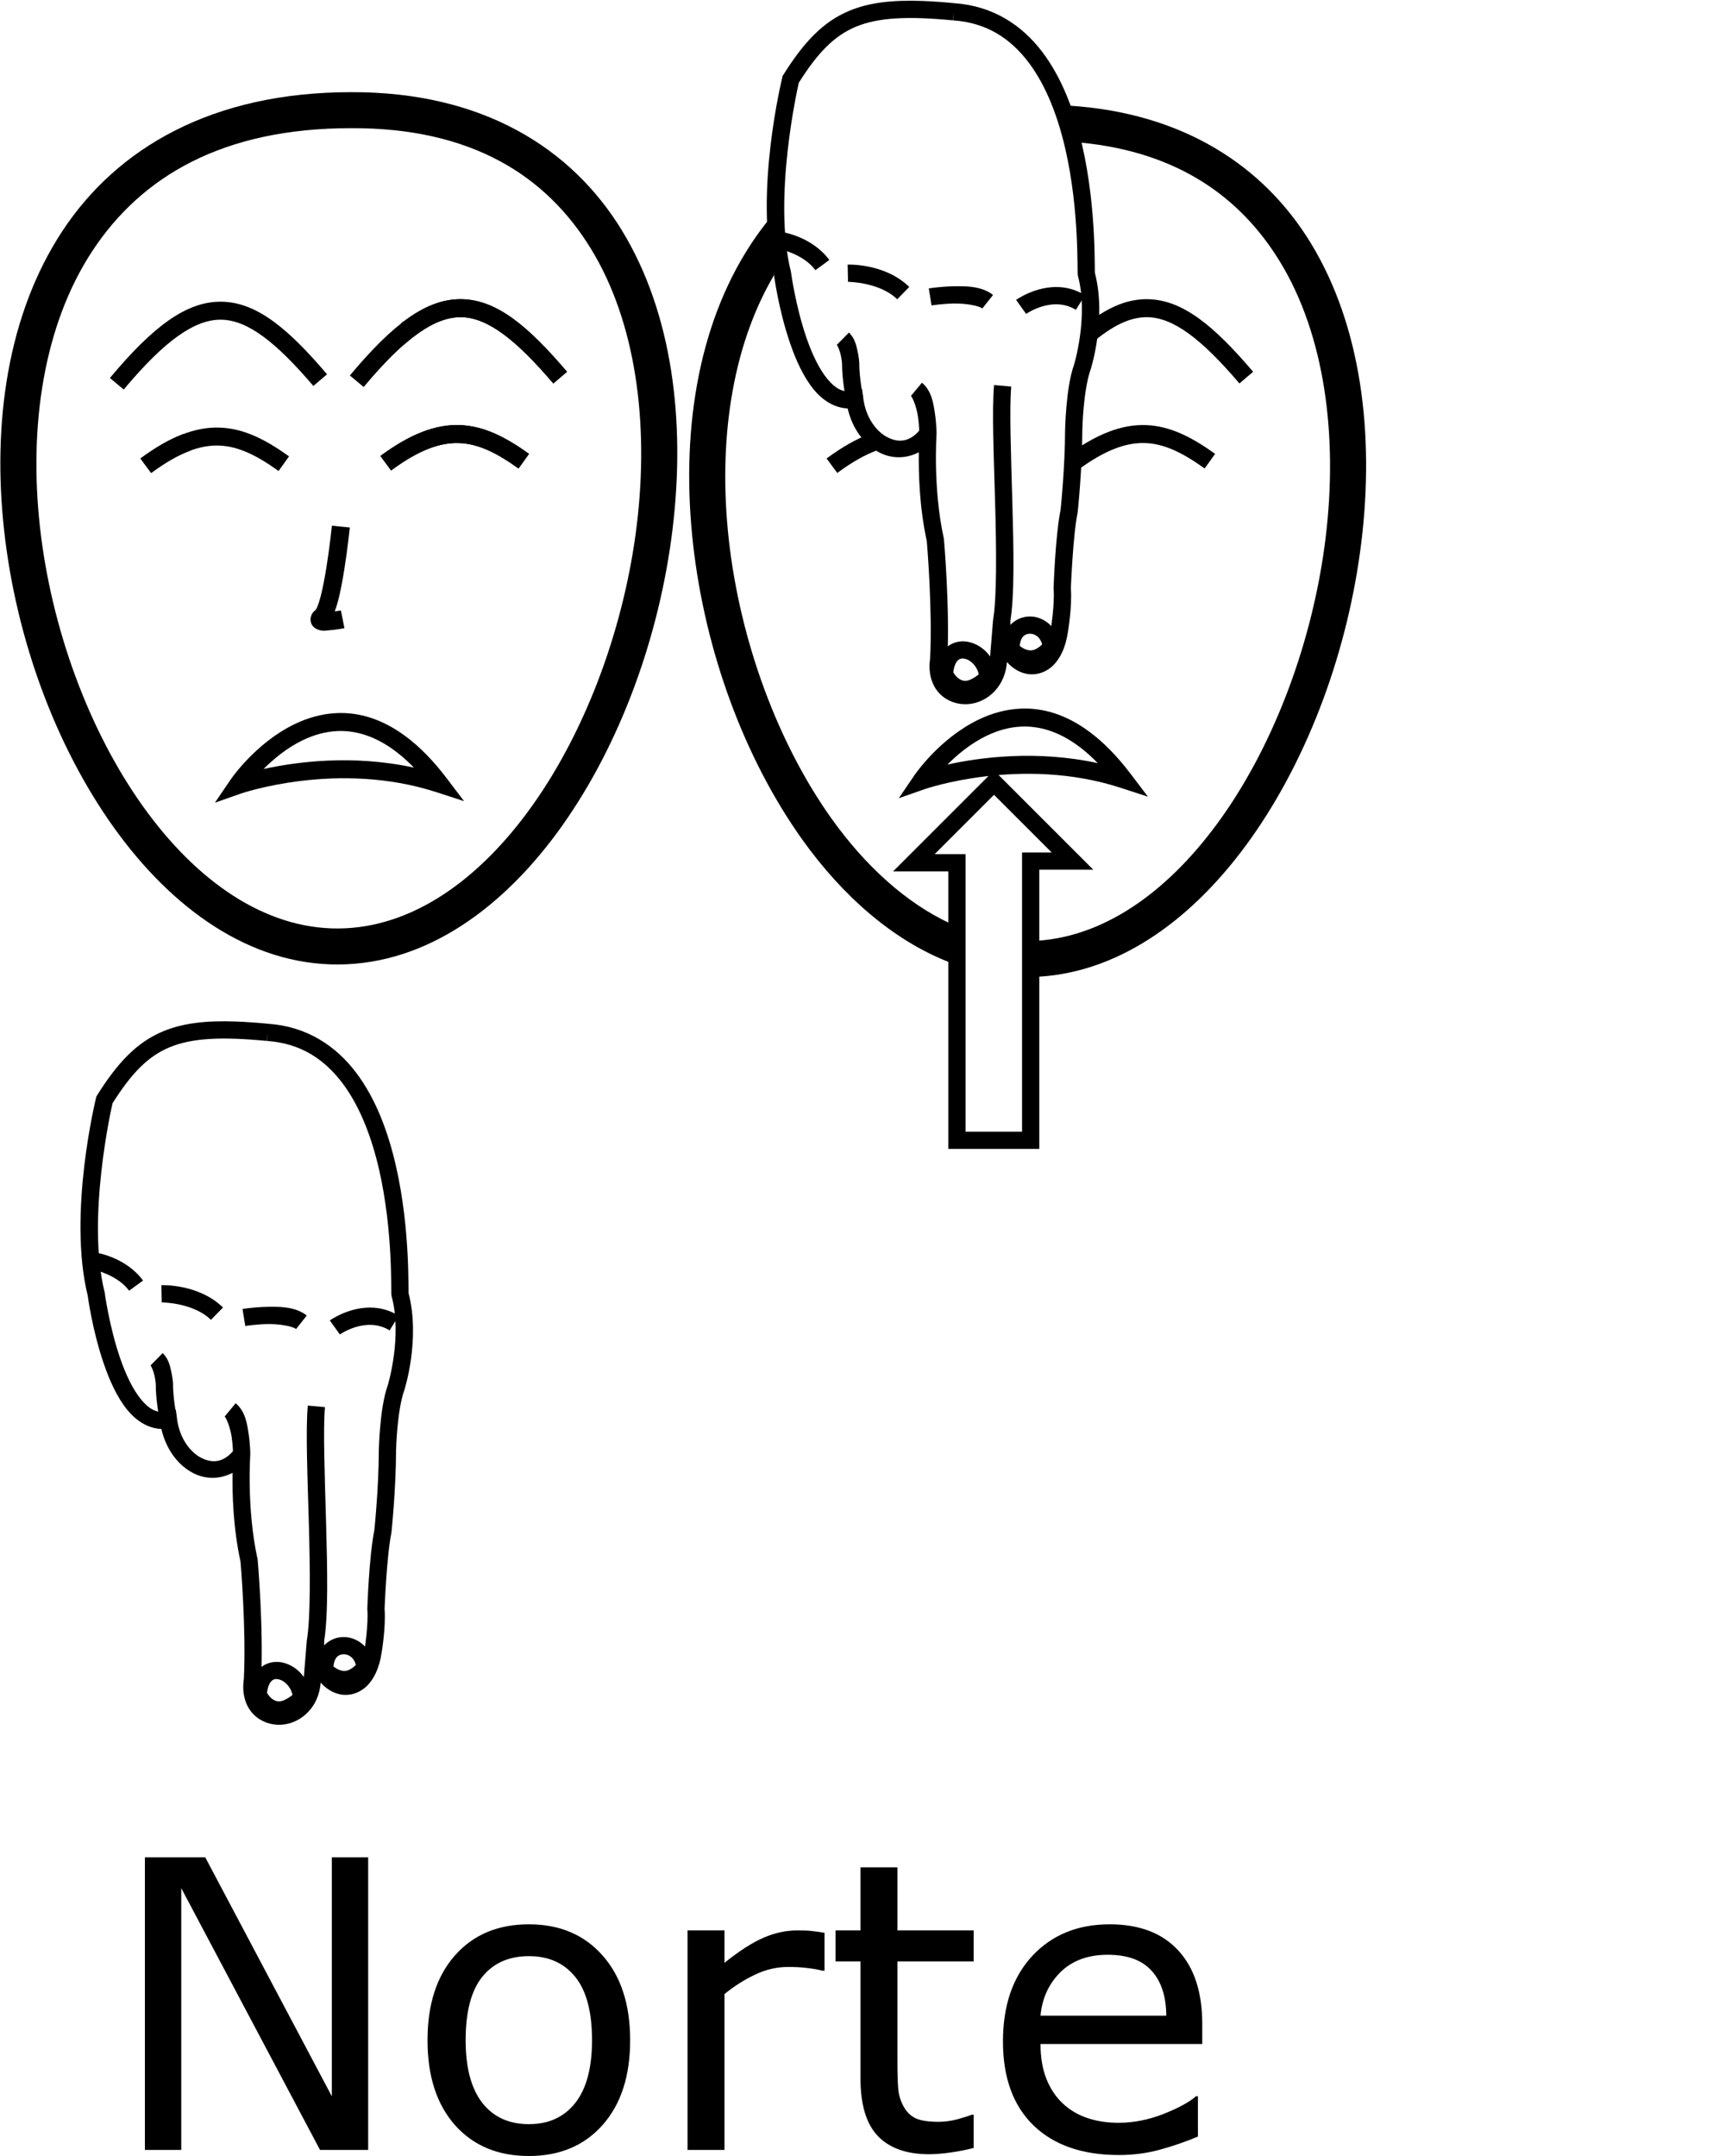 <?xml version="1.0" encoding="UTF-8" standalone="no"?>
<!-- Created with Inkscape (http://www.inkscape.org/) -->

<svg
   xmlns:dc="http://purl.org/dc/elements/1.1/"
   xmlns:cc="http://creativecommons.org/ns#"
   xmlns:rdf="http://www.w3.org/1999/02/22-rdf-syntax-ns#"
   xmlns:svg="http://www.w3.org/2000/svg"
   xmlns="http://www.w3.org/2000/svg"
   xmlns:sodipodi="http://sodipodi.sourceforge.net/DTD/sodipodi-0.dtd"
   xmlns:inkscape="http://www.inkscape.org/namespaces/inkscape"
   width="1000"
   height="1250"
   viewBox="0 0 1000 1250"
   version="1.1"
   id="svg272"
   inkscape:version="0.92.4 (5da689c313, 2019-01-14)"
   sodipodi:docname="Norte.svg">
  <defs
     id="defs266" />
  <sodipodi:namedview
     id="base"
     pagecolor="#ffffff"
     bordercolor="#666666"
     borderopacity="1.0"
     inkscape:pageopacity="0.0"
     inkscape:pageshadow="2"
     inkscape:zoom="0.5"
     inkscape:cx="520.0813"
     inkscape:cy="802.85833"
     inkscape:document-units="px"
     inkscape:current-layer="layer1"
     showgrid="false"
     units="px"
     inkscape:window-width="681"
     inkscape:window-height="706"
     inkscape:window-x="-7"
     inkscape:window-y="0"
     inkscape:window-maximized="0" />
  <g
     inkscape:label="Camada 1"
     inkscape:groupmode="layer"
     id="layer1"
     transform="translate(0,217.583)">
    <path
       style="color:#000000;font-style:normal;font-variant:normal;font-weight:normal;font-stretch:normal;font-size:medium;line-height:normal;font-family:sans-serif;font-variant-ligatures:normal;font-variant-position:normal;font-variant-caps:normal;font-variant-numeric:normal;font-variant-alternates:normal;font-feature-settings:normal;text-indent:0;text-align:start;text-decoration:none;text-decoration-line:none;text-decoration-style:solid;text-decoration-color:#000000;letter-spacing:normal;word-spacing:normal;text-transform:none;writing-mode:lr-tb;direction:ltr;text-orientation:mixed;dominant-baseline:auto;baseline-shift:baseline;text-anchor:start;white-space:normal;shape-padding:0;clip-rule:nonzero;display:inline;overflow:visible;visibility:visible;opacity:1;isolation:auto;mix-blend-mode:normal;color-interpolation:sRGB;color-interpolation-filters:linearRGB;solid-color:#000000;solid-opacity:1;vector-effect:none;fill:#000000;fill-opacity:1;fill-rule:nonzero;stroke:none;stroke-width:9.994;stroke-linecap:butt;stroke-linejoin:miter;stroke-miterlimit:4;stroke-dasharray:none;stroke-dashoffset:0;stroke-opacity:1;color-rendering:auto;image-rendering:auto;shape-rendering:auto;text-rendering:auto;enable-background:accumulate"
       d="m 136.924,374.668 c -17.298,-0.634 -30.747,0.869 -42.311,5.656 -15.418,6.383 -26.646,18.496 -38.301,37.098 l -0.434,0.691 -0.191,0.795 c 0,0 -16.579,66.992 -4.826,114.715 0.055,0.42 2.649,20.075 9.33,39.502 3.376,9.818 7.733,19.575 13.793,26.928 4.999,6.066 11.794,10.539 19.568,10.857 2.771,12.013 9.874,21.363 18.922,25.816 6.925,3.409 15.128,3.372 22.336,-0.398 -0.178,11.885 0.264,31.485 4.623,51.559 0.025,0.289 3.406,39.488 1.916,68.252 l 0.051,-0.506 c -1.213,7.844 0.519,14.628 4.338,19.344 3.819,4.715 9.462,7.182 15.158,7.422 11.393,0.48 23.508,-8.308 24.961,-23.984 l 0.004,-0.027 0.037,-0.467 c 3.041,3.47 6.769,5.838 10.943,6.768 5.398,1.202 11.329,-0.452 15.693,-4.652 4.365,-4.2 7.327,-10.615 8.639,-19.123 0.014,-0.082 2.648,-15.165 1.742,-26.061 l 0.014,0.588 c 0,0 1.183,-30.626 3.926,-44.139 l 0.047,-0.232 0.025,-0.234 c 0,0 2.62,-24.613 2.666,-47.182 v 0.076 c 0,0 0.102,-5.818 0.762,-13.207 0.66,-7.389 1.972,-16.388 3.936,-21.836 l 0.033,-0.096 0.031,-0.098 c 0,0 9.496,-29.184 2.51,-56.283 -0.007,-0.154 -0.018,-0.413 -0.025,-0.846 -0.018,-1.011 -0.025,-2.596 -0.047,-4.617 -0.044,-4.041 -0.145,-9.857 -0.502,-16.855 -0.714,-13.996 -2.444,-32.735 -6.844,-51.814 -4.4,-19.08 -11.431,-38.543 -23.139,-53.939 -11.684,-15.365 -28.393,-26.579 -50.732,-28.16 v -0.006 c -0.044,-0.004 -0.079,-0.004 -0.123,-0.008 -0.004,-3.4e-4 -0.006,-0.002 -0.01,-0.002 -6.639,-0.636 -12.795,-1.083 -18.52,-1.293 z m 18.178,6.238 -0.346,5.023 c 19.51,1.345 33.197,10.578 43.598,24.256 10.401,13.678 17.151,31.896 21.357,50.135 4.206,18.239 5.905,36.456 6.6,50.08 0.347,6.812 0.447,12.473 0.49,16.453 0.022,1.99 0.027,3.552 0.047,4.684 0.01,0.566 0.02,1.007 0.049,1.455 0.014,0.224 0.021,0.418 0.096,0.846 0.018,0.106 0.113,0.376 0.152,0.539 l -0.019,-0.014 c 6.136,23.249 -2.301,51.129 -2.301,51.129 l 0.064,-0.195 c -2.611,7.244 -3.795,16.573 -4.488,24.336 -0.693,7.763 -0.799,13.922 -0.799,13.922 l -0.002,0.039 v 0.037 c -0.044,21.804 -2.611,46.148 -2.611,46.148 l 0.072,-0.467 c -3.188,15.704 -4.117,45.781 -4.117,45.781 l -0.01,0.293 0.023,0.295 c 0.694,8.344 -1.652,23.66 -1.652,23.66 l -0.004,0.023 -0.004,0.023 c -1.078,6.988 -3.422,11.262 -5.691,13.445 -2.269,2.183 -4.298,2.61 -6.592,2.1 -4.587,-1.021 -10.962,-7.789 -11.182,-21.078 l -9.977,-0.322 -1.949,23.959 c -1.041,11.232 -8.287,15.187 -14.588,14.922 -3.151,-0.133 -5.939,-1.411 -7.814,-3.727 -1.876,-2.316 -3.104,-5.851 -2.227,-11.527 l 0.039,-0.252 0.012,-0.254 c 1.56,-30.111 -1.951,-69.811 -1.951,-69.811 l -0.027,-0.322 -0.07,-0.316 c -6.41,-29.102 -4.195,-60.342 -4.195,-60.342 l 0.014,-0.389 -8.957,-3.02 c -6.086,7.917 -12.662,8.548 -19.252,5.305 -6.59,-3.244 -12.806,-11.421 -14.281,-22.725 l -0.688,-5.279 -5.227,1.021 c -5.832,1.141 -10.256,-1.329 -14.998,-7.082 -4.742,-5.753 -8.89,-14.624 -12.053,-23.82 -6.325,-18.392 -8.918,-37.824 -8.918,-37.824 l -0.037,-0.279 -0.068,-0.275 c -10.597,-42.559 4.072,-107.059 4.619,-109.438 10.97,-17.363 20.464,-27.23 33.197,-32.502 12.914,-5.347 30.006,-6.155 56.186,-3.639 z"
       id="path13132-5"
       inkscape:connector-curvature="0"
       sodipodi:nodetypes="csccccsscsccccccccccsccccccccsccccccsssccccccccsssccccccccsccccccccccccscccsccccccccccscccssccccscc" />
    <path
       style="color:#000000;font-style:normal;font-variant:normal;font-weight:normal;font-stretch:normal;font-size:medium;line-height:normal;font-family:sans-serif;font-variant-ligatures:normal;font-variant-position:normal;font-variant-caps:normal;font-variant-numeric:normal;font-variant-alternates:normal;font-feature-settings:normal;text-indent:0;text-align:start;text-decoration:none;text-decoration-line:none;text-decoration-style:solid;text-decoration-color:#000000;letter-spacing:normal;word-spacing:normal;text-transform:none;writing-mode:lr-tb;direction:ltr;text-orientation:mixed;dominant-baseline:auto;baseline-shift:baseline;text-anchor:start;white-space:normal;shape-padding:0;clip-rule:nonzero;display:inline;overflow:visible;visibility:visible;opacity:1;isolation:auto;mix-blend-mode:normal;color-interpolation:sRGB;color-interpolation-filters:linearRGB;solid-color:#000000;solid-opacity:1;vector-effect:none;fill:#000000;fill-opacity:1;fill-rule:nonzero;stroke:none;stroke-width:9.994;stroke-linecap:butt;stroke-linejoin:miter;stroke-miterlimit:4;stroke-dasharray:none;stroke-dashoffset:0;stroke-opacity:1;color-rendering:auto;image-rendering:auto;shape-rendering:auto;text-rendering:auto;enable-background:accumulate"
       d="m 94.316,566.904 -7.016,7.117 c 0.262,0.258 1.65,3.149 2.232,5.805 0.582,2.655 0.77,4.926 0.77,4.926 l -0.016,-0.445 c -0.092,10.351 2.473,22.385 2.473,22.385 l 9.787,-2.021 c 0,0 -2.342,-11.728 -2.266,-20.273 l 0.002,-0.223 -0.019,-0.223 c 0,0 -0.225,-2.876 -0.969,-6.266 -0.743,-3.39 -1.591,-7.443 -4.979,-10.781 z"
       id="path13134-3"
       inkscape:connector-curvature="0" />
    <path
       style="color:#000000;font-style:normal;font-variant:normal;font-weight:normal;font-stretch:normal;font-size:medium;line-height:normal;font-family:sans-serif;font-variant-ligatures:normal;font-variant-position:normal;font-variant-caps:normal;font-variant-numeric:normal;font-variant-alternates:normal;font-feature-settings:normal;text-indent:0;text-align:start;text-decoration:none;text-decoration-line:none;text-decoration-style:solid;text-decoration-color:#000000;letter-spacing:normal;word-spacing:normal;text-transform:none;writing-mode:lr-tb;direction:ltr;text-orientation:mixed;dominant-baseline:auto;baseline-shift:baseline;text-anchor:start;white-space:normal;shape-padding:0;clip-rule:nonzero;display:inline;overflow:visible;visibility:visible;opacity:1;isolation:auto;mix-blend-mode:normal;color-interpolation:sRGB;color-interpolation-filters:linearRGB;solid-color:#000000;solid-opacity:1;vector-effect:none;fill:#000000;fill-opacity:1;fill-rule:nonzero;stroke:none;stroke-width:9.994;stroke-linecap:butt;stroke-linejoin:miter;stroke-miterlimit:4;stroke-dasharray:none;stroke-dashoffset:0;stroke-opacity:1;color-rendering:auto;image-rendering:auto;shape-rendering:auto;text-rendering:auto;enable-background:accumulate"
       d="m 136.619,595.988 -6.387,7.686 c 0.969,0.805 3.266,6.443 4.053,11.771 0.787,5.328 0.82,10.078 0.82,10.078 l 9.992,-0.049 c 0,0 -0.019,-5.351 -0.926,-11.49 -0.907,-6.14 -1.946,-13.337 -7.553,-17.996 z"
       id="path13136-1"
       inkscape:connector-curvature="0" />
    <path
       style="color:#000000;font-style:normal;font-variant:normal;font-weight:normal;font-stretch:normal;font-size:medium;line-height:normal;font-family:sans-serif;font-variant-ligatures:normal;font-variant-position:normal;font-variant-caps:normal;font-variant-numeric:normal;font-variant-alternates:normal;font-feature-settings:normal;text-indent:0;text-align:start;text-decoration:none;text-decoration-line:none;text-decoration-style:solid;text-decoration-color:#000000;letter-spacing:normal;word-spacing:normal;text-transform:none;writing-mode:lr-tb;direction:ltr;text-orientation:mixed;dominant-baseline:auto;baseline-shift:baseline;text-anchor:start;white-space:normal;shape-padding:0;clip-rule:nonzero;display:inline;overflow:visible;visibility:visible;opacity:1;isolation:auto;mix-blend-mode:normal;color-interpolation:sRGB;color-interpolation-filters:linearRGB;solid-color:#000000;solid-opacity:1;vector-effect:none;fill:#000000;fill-opacity:1;fill-rule:nonzero;stroke:none;stroke-width:9.994;stroke-linecap:butt;stroke-linejoin:miter;stroke-miterlimit:4;stroke-dasharray:none;stroke-dashoffset:0;stroke-opacity:1;color-rendering:auto;image-rendering:auto;shape-rendering:auto;text-rendering:auto;enable-background:accumulate"
       d="m 178.426,597.355 c -1.282,14.357 -0.153,41.145 0.611,68.254 0.764,27.109 1.039,55.054 -1.182,67.924 l 9.905,1.254 c 2.626,-15.216 2.034,-42.274 1.268,-69.459 -0.767,-27.185 -1.779,-54.424 -0.648,-67.084 z"
       id="path13138-0"
       inkscape:connector-curvature="0"
       sodipodi:nodetypes="csccscc" />
    <path
       style="color:#000000;font-style:normal;font-variant:normal;font-weight:normal;font-stretch:normal;font-size:medium;line-height:normal;font-family:sans-serif;font-variant-ligatures:normal;font-variant-position:normal;font-variant-caps:normal;font-variant-numeric:normal;font-variant-alternates:normal;font-feature-settings:normal;text-indent:0;text-align:start;text-decoration:none;text-decoration-line:none;text-decoration-style:solid;text-decoration-color:#000000;letter-spacing:normal;word-spacing:normal;text-transform:none;writing-mode:lr-tb;direction:ltr;text-orientation:mixed;dominant-baseline:auto;baseline-shift:baseline;text-anchor:start;white-space:normal;shape-padding:0;clip-rule:nonzero;display:inline;overflow:visible;visibility:visible;opacity:1;isolation:auto;mix-blend-mode:normal;color-interpolation:sRGB;color-interpolation-filters:linearRGB;solid-color:#000000;solid-opacity:1;vector-effect:none;fill:#000000;fill-opacity:1;fill-rule:nonzero;stroke:none;stroke-width:9.994;stroke-linecap:butt;stroke-linejoin:miter;stroke-miterlimit:4;stroke-dasharray:none;stroke-dashoffset:0;stroke-opacity:1;color-rendering:auto;image-rendering:auto;shape-rendering:auto;text-rendering:auto;enable-background:accumulate"
       d="m 161.006,745.962 c -3.442,-0.133 -7.03,0.846 -9.904,3.291 -3.832,3.26 -6.017,8.541 -6.475,15.359 l -0.082,1.221 0.492,1.121 c 0,0 2.311,5.773 8.09,9.363 2.889,1.795 6.888,2.976 11.293,2.275 4.405,-0.701 8.996,-3.102 13.811,-7.482 l 1.529,-1.393 0.098,-2.068 c 0.498,-10.556 -6.827,-18.965 -15.49,-21.197 -1.083,-0.279 -2.214,-0.446 -3.361,-0.49 z m -1.547,9.982 c 0.694,-0.12 1.476,-0.056 2.414,0.186 3.259,0.84 6.894,4.557 7.678,9.021 -2.786,2.136 -5.13,3.322 -6.701,3.572 -1.949,0.31 -3.184,-0.108 -4.449,-0.894 -1.879,-1.167 -3.015,-2.916 -3.617,-3.936 0.502,-4.045 1.745,-6.136 2.793,-7.027 0.585,-0.497 1.189,-0.802 1.883,-0.922 z"
       id="path13140-7"
       inkscape:connector-curvature="0" />
    <path
       style="color:#000000;font-style:normal;font-variant:normal;font-weight:normal;font-stretch:normal;font-size:medium;line-height:normal;font-family:sans-serif;font-variant-ligatures:normal;font-variant-position:normal;font-variant-caps:normal;font-variant-numeric:normal;font-variant-alternates:normal;font-feature-settings:normal;text-indent:0;text-align:start;text-decoration:none;text-decoration-line:none;text-decoration-style:solid;text-decoration-color:#000000;letter-spacing:normal;word-spacing:normal;text-transform:none;writing-mode:lr-tb;direction:ltr;text-orientation:mixed;dominant-baseline:auto;baseline-shift:baseline;text-anchor:start;white-space:normal;shape-padding:0;clip-rule:nonzero;display:inline;overflow:visible;visibility:visible;opacity:1;isolation:auto;mix-blend-mode:normal;color-interpolation:sRGB;color-interpolation-filters:linearRGB;solid-color:#000000;solid-opacity:1;vector-effect:none;fill:#000000;fill-opacity:1;fill-rule:nonzero;stroke:none;stroke-width:9.994;stroke-linecap:butt;stroke-linejoin:miter;stroke-miterlimit:4;stroke-dasharray:none;stroke-dashoffset:0;stroke-opacity:1;color-rendering:auto;image-rendering:auto;shape-rendering:auto;text-rendering:auto;enable-background:accumulate"
       d="m 199.344,731.535 c -4.182,-0.024 -8.479,1.633 -11.566,4.994 -3.087,3.362 -4.804,8.246 -4.721,13.998 l 0.025,1.756 1.117,1.353 c 0,0 3.428,4.339 9.295,6.424 5.867,2.084 14.732,0.987 22.041,-7.359 l 1.391,-1.586 -0.168,-2.102 c -0.841,-10.574 -9.05,-17.43 -17.414,-17.479 z m -0.059,9.994 c 2.804,0.016 5.893,1.805 7.018,6.217 -4.248,4.06 -6.969,3.785 -9.463,2.898 -1.436,-0.51 -2.665,-1.359 -3.547,-2.082 0.271,-2.494 0.944,-4.294 1.844,-5.273 1.128,-1.228 2.531,-1.769 4.148,-1.76 z"
       id="path13142-59"
       inkscape:connector-curvature="0" />
    <path
       style="color:#000000;font-style:normal;font-variant:normal;font-weight:normal;font-stretch:normal;font-size:medium;line-height:normal;font-family:sans-serif;font-variant-ligatures:normal;font-variant-position:normal;font-variant-caps:normal;font-variant-numeric:normal;font-variant-alternates:normal;font-feature-settings:normal;text-indent:0;text-align:start;text-decoration:none;text-decoration-line:none;text-decoration-style:solid;text-decoration-color:#000000;letter-spacing:normal;word-spacing:normal;text-transform:none;writing-mode:lr-tb;direction:ltr;text-orientation:mixed;dominant-baseline:auto;baseline-shift:baseline;text-anchor:start;white-space:normal;shape-padding:0;clip-rule:nonzero;display:inline;overflow:visible;visibility:visible;opacity:1;isolation:auto;mix-blend-mode:normal;color-interpolation:sRGB;color-interpolation-filters:linearRGB;solid-color:#000000;solid-opacity:1;vector-effect:none;fill:#000000;fill-opacity:1;fill-rule:nonzero;stroke:none;stroke-width:9.994;stroke-linecap:butt;stroke-linejoin:miter;stroke-miterlimit:4;stroke-dasharray:none;stroke-dashoffset:0;stroke-opacity:1;color-rendering:auto;image-rendering:auto;shape-rendering:auto;text-rendering:auto;enable-background:accumulate"
       d="m 216.666,540.591 c -13.97,-0.934 -25.467,7.391 -25.467,7.391 l 5.818,8.125 c 0,0 15.255,-10.772 28.844,-2.35 l 5.264,-8.496 c -4.872,-3.02 -9.802,-4.359 -14.459,-4.67 z"
       id="path13144-1"
       inkscape:connector-curvature="0" />
    <path
       style="color:#000000;font-style:normal;font-variant:normal;font-weight:normal;font-stretch:normal;font-size:medium;line-height:normal;font-family:sans-serif;font-variant-ligatures:normal;font-variant-position:normal;font-variant-caps:normal;font-variant-numeric:normal;font-variant-alternates:normal;font-feature-settings:normal;text-indent:0;text-align:start;text-decoration:none;text-decoration-line:none;text-decoration-style:solid;text-decoration-color:#000000;letter-spacing:normal;word-spacing:normal;text-transform:none;writing-mode:lr-tb;direction:ltr;text-orientation:mixed;dominant-baseline:auto;baseline-shift:baseline;text-anchor:start;white-space:normal;shape-padding:0;clip-rule:nonzero;display:inline;overflow:visible;visibility:visible;opacity:1;isolation:auto;mix-blend-mode:normal;color-interpolation:sRGB;color-interpolation-filters:linearRGB;solid-color:#000000;solid-opacity:1;vector-effect:none;fill:#000000;fill-opacity:1;fill-rule:nonzero;stroke:none;stroke-width:9.994;stroke-linecap:butt;stroke-linejoin:miter;stroke-miterlimit:4;stroke-dasharray:none;stroke-dashoffset:0;stroke-opacity:1;color-rendering:auto;image-rendering:auto;shape-rendering:auto;text-rendering:auto;enable-background:accumulate"
       d="m 160.643,540.091 c -2.017,-0.062 -4.012,-0.033 -5.926,0.008 -7.657,0.165 -14.129,1.229 -14.129,1.229 l 1.611,9.863 c 0,0 5.879,-0.954 12.732,-1.102 6.853,-0.148 14.58,1.2 16.709,2.879 l 6.191,-7.846 c -4.886,-3.855 -11.138,-4.847 -17.189,-5.031 z"
       id="path13146-5"
       inkscape:connector-curvature="0" />
    <path
       style="color:#000000;font-style:normal;font-variant:normal;font-weight:normal;font-stretch:normal;font-size:medium;line-height:normal;font-family:sans-serif;font-variant-ligatures:normal;font-variant-position:normal;font-variant-caps:normal;font-variant-numeric:normal;font-variant-alternates:normal;font-feature-settings:normal;text-indent:0;text-align:start;text-decoration:none;text-decoration-line:none;text-decoration-style:solid;text-decoration-color:#000000;letter-spacing:normal;word-spacing:normal;text-transform:none;writing-mode:lr-tb;direction:ltr;text-orientation:mixed;dominant-baseline:auto;baseline-shift:baseline;text-anchor:start;white-space:normal;shape-padding:0;clip-rule:nonzero;display:inline;overflow:visible;visibility:visible;opacity:1;isolation:auto;mix-blend-mode:normal;color-interpolation:sRGB;color-interpolation-filters:linearRGB;solid-color:#000000;solid-opacity:1;vector-effect:none;fill:#000000;fill-opacity:1;fill-rule:nonzero;stroke:none;stroke-width:9.994;stroke-linecap:butt;stroke-linejoin:miter;stroke-miterlimit:4;stroke-dasharray:none;stroke-dashoffset:0;stroke-opacity:1;color-rendering:auto;image-rendering:auto;shape-rendering:auto;text-rendering:auto;enable-background:accumulate"
       d="m 93.551,527.527 0.221,9.99 c 0,0 18.239,0.073 28.518,10.109 l 6.98,-7.15 C 115.041,526.583 93.551,527.527 93.551,527.527 Z"
       id="path13148-6"
       inkscape:connector-curvature="0" />
    <path
       style="color:#000000;font-style:normal;font-variant:normal;font-weight:normal;font-stretch:normal;font-size:medium;line-height:normal;font-family:sans-serif;font-variant-ligatures:normal;font-variant-position:normal;font-variant-caps:normal;font-variant-numeric:normal;font-variant-alternates:normal;font-feature-settings:normal;text-indent:0;text-align:start;text-decoration:none;text-decoration-line:none;text-decoration-style:solid;text-decoration-color:#000000;letter-spacing:normal;word-spacing:normal;text-transform:none;writing-mode:lr-tb;direction:ltr;text-orientation:mixed;dominant-baseline:auto;baseline-shift:baseline;text-anchor:start;white-space:normal;shape-padding:0;clip-rule:nonzero;display:inline;overflow:visible;visibility:visible;opacity:1;isolation:auto;mix-blend-mode:normal;color-interpolation:sRGB;color-interpolation-filters:linearRGB;solid-color:#000000;solid-opacity:1;vector-effect:none;fill:#000000;fill-opacity:1;fill-rule:nonzero;stroke:none;stroke-width:9.994;stroke-linecap:butt;stroke-linejoin:miter;stroke-miterlimit:4;stroke-dasharray:none;stroke-dashoffset:0;stroke-opacity:1;color-rendering:auto;image-rendering:auto;shape-rendering:auto;text-rendering:auto;enable-background:accumulate"
       d="m 56.613,508.849 -1.865,9.818 c 0,0 13.398,2.918 20.104,12.08 l 8.064,-5.902 C 73.249,511.636 56.613,508.849 56.613,508.849 Z"
       id="path13150-5"
       inkscape:connector-curvature="0" />
    <path
       style="color:#000000;font-style:normal;font-variant:normal;font-weight:normal;font-stretch:normal;font-size:medium;line-height:normal;font-family:sans-serif;font-variant-ligatures:normal;font-variant-position:normal;font-variant-caps:normal;font-variant-numeric:normal;font-variant-alternates:normal;font-feature-settings:normal;text-indent:0;text-align:start;text-decoration:none;text-decoration-line:none;text-decoration-style:solid;text-decoration-color:#000000;letter-spacing:normal;word-spacing:normal;text-transform:none;writing-mode:lr-tb;direction:ltr;text-orientation:mixed;dominant-baseline:auto;baseline-shift:baseline;text-anchor:start;white-space:normal;shape-padding:0;clip-rule:nonzero;display:inline;overflow:visible;visibility:visible;opacity:1;isolation:auto;mix-blend-mode:normal;color-interpolation:sRGB;color-interpolation-filters:linearRGB;solid-color:#000000;solid-opacity:1;vector-effect:none;fill:#000000;fill-opacity:1;fill-rule:nonzero;stroke:none;stroke-width:20.869;stroke-linecap:butt;stroke-linejoin:miter;stroke-miterlimit:4;stroke-dasharray:none;stroke-dashoffset:0;stroke-opacity:1;color-rendering:auto;image-rendering:auto;shape-rendering:auto;text-rendering:auto;enable-background:accumulate"
       d="M 203.568,-164.141 C 123.147,-164.164 67.9,-131.875 36.123,-83.571 4.343,-35.262 -4.524,27.819 2.422,90.259 9.368,152.7 32.157,214.777 65.803,261.919 c 33.646,47.143 78.944,79.983 130.467,79.676 51.499,-0.307 96.428,-33.491 129.875,-80.793 33.447,-47.302 56.192,-109.355 63.746,-171.641 7.554,-62.285 -0.012,-125.033 -29.359,-173.15 -29.345,-48.113 -81.345,-80.424 -156.963,-80.152 z m 0.014,20.869 h 0.021 0.021 c 69.839,-0.257 113.156,27.631 139.09,70.15 25.933,42.52 33.606,100.846 26.459,159.771 -7.147,58.925 -29.039,118.22 -60.068,162.104 -31.029,43.883 -70.413,71.719 -112.959,71.973 C 153.625,320.979 113.965,293.479 82.789,249.796 51.613,206.114 29.717,146.883 23.162,87.953 16.607,29.022 25.423,-29.332 53.559,-72.1 81.694,-114.868 128.587,-143.299 203.582,-143.272 Z"
       id="path10-9-5"
       inkscape:connector-curvature="0" />
    <path
       style="color:#000000;font-style:normal;font-variant:normal;font-weight:normal;font-stretch:normal;font-size:medium;line-height:normal;font-family:sans-serif;font-variant-ligatures:normal;font-variant-position:normal;font-variant-caps:normal;font-variant-numeric:normal;font-variant-alternates:normal;font-feature-settings:normal;text-indent:0;text-align:start;text-decoration:none;text-decoration-line:none;text-decoration-style:solid;text-decoration-color:#000000;letter-spacing:normal;word-spacing:normal;text-transform:none;writing-mode:lr-tb;direction:ltr;text-orientation:mixed;dominant-baseline:auto;baseline-shift:baseline;text-anchor:start;white-space:normal;shape-padding:0;clip-rule:nonzero;display:inline;overflow:visible;visibility:visible;opacity:1;isolation:auto;mix-blend-mode:normal;color-interpolation:sRGB;color-interpolation-filters:linearRGB;solid-color:#000000;solid-opacity:1;vector-effect:none;fill:#000000;fill-opacity:1;fill-rule:nonzero;stroke:none;stroke-width:10.435;stroke-linecap:butt;stroke-linejoin:miter;stroke-miterlimit:4;stroke-dasharray:none;stroke-dashoffset:0;stroke-opacity:1;color-rendering:auto;image-rendering:auto;shape-rendering:auto;text-rendering:auto;enable-background:accumulate"
       d="m 192.406,87.201 c 0,0 -1.176,11.615 -3.123,23.814 -0.973,6.1 -2.146,12.346 -3.406,17.199 -0.63,2.427 -1.29,4.51 -1.881,5.947 -0.591,1.437 -1.355,2.189 -0.807,1.732 -1.155,0.962 -2.378,1.764 -3.018,4.322 -0.32,1.279 -0.137,3.187 0.68,4.518 0.817,1.331 1.879,1.982 2.682,2.359 3.211,1.511 4.861,0.93 7.045,0.779 4.367,-0.301 9.096,-1.273 9.096,-1.273 l -2.047,-10.232 c 0,0 -2.23,0.282 -3.578,0.504 0.692,-1.855 1.345,-3.792 1.928,-6.035 1.408,-5.424 2.606,-11.89 3.609,-18.176 2.006,-12.571 3.201,-24.41 3.201,-24.41 z"
       id="path971-8"
       inkscape:connector-curvature="0" />
    <path
       style="color:#000000;font-style:normal;font-variant:normal;font-weight:normal;font-stretch:normal;font-size:medium;line-height:normal;font-family:sans-serif;font-variant-ligatures:normal;font-variant-position:normal;font-variant-caps:normal;font-variant-numeric:normal;font-variant-alternates:normal;font-feature-settings:normal;text-indent:0;text-align:start;text-decoration:none;text-decoration-line:none;text-decoration-style:solid;text-decoration-color:#000000;letter-spacing:normal;word-spacing:normal;text-transform:none;writing-mode:lr-tb;direction:ltr;text-orientation:mixed;dominant-baseline:auto;baseline-shift:baseline;text-anchor:start;white-space:normal;shape-padding:0;clip-rule:nonzero;display:inline;overflow:visible;visibility:visible;opacity:1;isolation:auto;mix-blend-mode:normal;color-interpolation:sRGB;color-interpolation-filters:linearRGB;solid-color:#000000;solid-opacity:1;vector-effect:none;fill:#000000;fill-opacity:1;fill-rule:nonzero;stroke:none;stroke-width:9.994;stroke-linecap:butt;stroke-linejoin:miter;stroke-miterlimit:4;stroke-dasharray:none;stroke-dashoffset:0;stroke-opacity:1;color-rendering:auto;image-rendering:auto;shape-rendering:auto;text-rendering:auto;enable-background:accumulate"
       d="m 534.762,-217.026 c -17.298,-0.634 -30.747,0.869 -42.311,5.656 -15.418,6.383 -26.646,18.498 -38.301,37.1 l -0.434,0.691 -0.191,0.793 c 0,0 -16.581,67.001 -4.824,114.725 0.057,0.435 2.65,20.073 9.328,39.492 3.376,9.818 7.733,19.575 13.793,26.928 4.999,6.066 11.794,10.539 19.568,10.857 2.771,12.013 9.874,21.363 18.922,25.816 6.925,3.409 15.128,3.373 22.336,-0.398 -0.178,11.885 0.263,31.487 4.623,51.561 0.025,0.292 3.406,39.488 1.916,68.25 l 0.051,-0.504 c -1.213,7.844 0.519,14.628 4.338,19.344 3.819,4.715 9.462,7.18 15.158,7.42 11.392,0.48 23.508,-8.306 24.961,-23.982 l 0.004,-0.027 0.037,-0.469 c 3.041,3.47 6.769,5.84 10.943,6.77 5.398,1.202 11.329,-0.454 15.693,-4.654 4.365,-4.2 7.327,-10.613 8.639,-19.121 0.014,-0.079 2.649,-15.164 1.742,-26.061 l 0.014,0.588 c 0,0 1.183,-30.626 3.926,-44.139 l 0.047,-0.232 0.025,-0.236 c 0,0 2.62,-24.613 2.666,-47.182 v 0.078 c 0,0 0.102,-5.82 0.762,-13.209 0.66,-7.389 1.972,-16.386 3.936,-21.834 l 0.033,-0.096 0.031,-0.098 c 0,0 9.496,-29.184 2.51,-56.283 -0.007,-0.154 -0.018,-0.413 -0.025,-0.846 -0.018,-1.011 -0.025,-2.598 -0.047,-4.619 -0.044,-4.041 -0.145,-9.856 -0.502,-16.854 -0.714,-13.996 -2.444,-32.737 -6.844,-51.816 -4.4,-19.08 -11.431,-38.543 -23.139,-53.94 -11.684,-15.365 -28.393,-26.577 -50.732,-28.158 v -0.006 c -0.032,-0.003 -0.058,-0.003 -0.09,-0.006 -0.015,-0.001 -0.028,-0.005 -0.043,-0.006 v 0.002 c -6.639,-0.636 -12.795,-1.085 -18.52,-1.295 z m 18.178,6.242 -0.346,5.021 c 19.51,1.345 33.197,10.576 43.598,24.254 10.401,13.678 17.151,31.898 21.357,50.137 4.206,18.239 5.905,36.454 6.6,50.078 0.347,6.812 0.447,12.475 0.49,16.455 0.022,1.99 0.027,3.55 0.047,4.682 0.01,0.566 0.02,1.007 0.049,1.455 0.014,0.224 0.021,0.42 0.096,0.848 0.018,0.106 0.113,0.376 0.152,0.539 l -0.019,-0.014 c 6.136,23.249 -2.301,51.127 -2.301,51.127 l 0.064,-0.193 c -2.611,7.244 -3.795,16.571 -4.488,24.334 -0.693,7.763 -0.799,13.922 -0.799,13.922 l -0.002,0.039 v 0.039 c -0.044,21.804 -2.611,46.148 -2.611,46.148 l 0.072,-0.467 C 611.711,93.325 610.781,123.4 610.781,123.4 l -0.01,0.295 0.023,0.293 c 0.694,8.344 -1.652,23.662 -1.652,23.662 l -0.004,0.023 -0.004,0.023 c -1.078,6.988 -3.422,11.26 -5.691,13.443 -2.269,2.184 -4.298,2.61 -6.592,2.1 -4.587,-1.021 -10.962,-7.787 -11.182,-21.076 l -9.977,-0.322 -1.949,23.959 c -1.041,11.232 -8.287,15.185 -14.588,14.92 -3.151,-0.133 -5.939,-1.411 -7.814,-3.727 -1.876,-2.316 -3.104,-5.851 -2.227,-11.527 l 0.039,-0.25 0.012,-0.254 c 1.56,-30.111 -1.951,-69.811 -1.951,-69.811 l -0.027,-0.324 -0.07,-0.316 c -6.41,-29.102 -4.195,-60.34 -4.195,-60.34 l 0.014,-0.391 -8.957,-3.02 c -6.086,7.917 -12.662,8.55 -19.252,5.307 -6.59,-3.244 -12.806,-11.422 -14.281,-22.727 l -0.688,-5.279 -5.227,1.023 c -5.832,1.141 -10.256,-1.329 -14.998,-7.082 -4.742,-5.753 -8.89,-14.626 -12.053,-23.822 -6.325,-18.392 -8.918,-37.822 -8.918,-37.822 l -0.037,-0.281 -0.068,-0.273 c -10.598,-42.561 4.073,-107.066 4.619,-109.439 10.97,-17.363 20.464,-27.228 33.197,-32.5 12.914,-5.347 30.006,-6.155 56.186,-3.639 z"
       id="path13132-5-9"
       inkscape:connector-curvature="0"
       sodipodi:nodetypes="csccccsccscccccscccssccccccccsccccccscscccccccccsssccccccccscccccccccccsccccsscccccccccccccssccccscc" />
    <path
       style="color:#000000;font-style:normal;font-variant:normal;font-weight:normal;font-stretch:normal;font-size:medium;line-height:normal;font-family:sans-serif;font-variant-ligatures:normal;font-variant-position:normal;font-variant-caps:normal;font-variant-numeric:normal;font-variant-alternates:normal;font-feature-settings:normal;text-indent:0;text-align:start;text-decoration:none;text-decoration-line:none;text-decoration-style:solid;text-decoration-color:#000000;letter-spacing:normal;word-spacing:normal;text-transform:none;writing-mode:lr-tb;direction:ltr;text-orientation:mixed;dominant-baseline:auto;baseline-shift:baseline;text-anchor:start;white-space:normal;shape-padding:0;clip-rule:nonzero;display:inline;overflow:visible;visibility:visible;opacity:1;isolation:auto;mix-blend-mode:normal;color-interpolation:sRGB;color-interpolation-filters:linearRGB;solid-color:#000000;solid-opacity:1;vector-effect:none;fill:#000000;fill-opacity:1;fill-rule:nonzero;stroke:none;stroke-width:9.994;stroke-linecap:butt;stroke-linejoin:miter;stroke-miterlimit:4;stroke-dasharray:none;stroke-dashoffset:0;stroke-opacity:1;color-rendering:auto;image-rendering:auto;shape-rendering:auto;text-rendering:auto;enable-background:accumulate"
       d="m 492.154,-24.789 -7.016,7.117 c 0.262,0.258 1.65,3.149 2.232,5.805 0.582,2.655 0.77,4.926 0.77,4.926 l -0.016,-0.443 c -0.092,10.351 2.473,22.385 2.473,22.385 l 9.787,-2.021 c 0,0 -2.342,-11.73 -2.266,-20.275 l 0.002,-0.221 -0.019,-0.223 c 0,0 -0.225,-2.876 -0.969,-6.266 -0.743,-3.39 -1.591,-7.444 -4.979,-10.783 z"
       id="path13134-3-6"
       inkscape:connector-curvature="0" />
    <path
       style="color:#000000;font-style:normal;font-variant:normal;font-weight:normal;font-stretch:normal;font-size:medium;line-height:normal;font-family:sans-serif;font-variant-ligatures:normal;font-variant-position:normal;font-variant-caps:normal;font-variant-numeric:normal;font-variant-alternates:normal;font-feature-settings:normal;text-indent:0;text-align:start;text-decoration:none;text-decoration-line:none;text-decoration-style:solid;text-decoration-color:#000000;letter-spacing:normal;word-spacing:normal;text-transform:none;writing-mode:lr-tb;direction:ltr;text-orientation:mixed;dominant-baseline:auto;baseline-shift:baseline;text-anchor:start;white-space:normal;shape-padding:0;clip-rule:nonzero;display:inline;overflow:visible;visibility:visible;opacity:1;isolation:auto;mix-blend-mode:normal;color-interpolation:sRGB;color-interpolation-filters:linearRGB;solid-color:#000000;solid-opacity:1;vector-effect:none;fill:#000000;fill-opacity:1;fill-rule:nonzero;stroke:none;stroke-width:9.994;stroke-linecap:butt;stroke-linejoin:miter;stroke-miterlimit:4;stroke-dasharray:none;stroke-dashoffset:0;stroke-opacity:1;color-rendering:auto;image-rendering:auto;shape-rendering:auto;text-rendering:auto;enable-background:accumulate"
       d="m 534.457,4.296 -6.387,7.686 c 0.969,0.805 3.268,6.441 4.055,11.77 0.787,5.328 0.818,10.08 0.818,10.08 l 9.992,-0.051 c 0,0 -0.019,-5.351 -0.926,-11.49 -0.907,-6.14 -1.946,-13.335 -7.553,-17.994 z"
       id="path13136-1-0"
       inkscape:connector-curvature="0" />
    <path
       style="color:#000000;font-style:normal;font-variant:normal;font-weight:normal;font-stretch:normal;font-size:medium;line-height:normal;font-family:sans-serif;font-variant-ligatures:normal;font-variant-position:normal;font-variant-caps:normal;font-variant-numeric:normal;font-variant-alternates:normal;font-feature-settings:normal;text-indent:0;text-align:start;text-decoration:none;text-decoration-line:none;text-decoration-style:solid;text-decoration-color:#000000;letter-spacing:normal;word-spacing:normal;text-transform:none;writing-mode:lr-tb;direction:ltr;text-orientation:mixed;dominant-baseline:auto;baseline-shift:baseline;text-anchor:start;white-space:normal;shape-padding:0;clip-rule:nonzero;display:inline;overflow:visible;visibility:visible;opacity:1;isolation:auto;mix-blend-mode:normal;color-interpolation:sRGB;color-interpolation-filters:linearRGB;solid-color:#000000;solid-opacity:1;vector-effect:none;fill:#000000;fill-opacity:1;fill-rule:nonzero;stroke:none;stroke-width:9.994;stroke-linecap:butt;stroke-linejoin:miter;stroke-miterlimit:4;stroke-dasharray:none;stroke-dashoffset:0;stroke-opacity:1;color-rendering:auto;image-rendering:auto;shape-rendering:auto;text-rendering:auto;enable-background:accumulate"
       d="m 576.264,5.662 c -1.282,14.357 -0.153,41.145 0.611,68.254 0.764,27.109 1.039,55.056 -1.182,67.926 l 9.905,1.254 c 2.626,-15.216 2.034,-42.276 1.268,-69.461 -0.767,-27.185 -1.779,-54.424 -0.648,-67.084 z"
       id="path13138-0-1"
       inkscape:connector-curvature="0"
       sodipodi:nodetypes="csccscc" />
    <path
       style="color:#000000;font-style:normal;font-variant:normal;font-weight:normal;font-stretch:normal;font-size:medium;line-height:normal;font-family:sans-serif;font-variant-ligatures:normal;font-variant-position:normal;font-variant-caps:normal;font-variant-numeric:normal;font-variant-alternates:normal;font-feature-settings:normal;text-indent:0;text-align:start;text-decoration:none;text-decoration-line:none;text-decoration-style:solid;text-decoration-color:#000000;letter-spacing:normal;word-spacing:normal;text-transform:none;writing-mode:lr-tb;direction:ltr;text-orientation:mixed;dominant-baseline:auto;baseline-shift:baseline;text-anchor:start;white-space:normal;shape-padding:0;clip-rule:nonzero;display:inline;overflow:visible;visibility:visible;opacity:1;isolation:auto;mix-blend-mode:normal;color-interpolation:sRGB;color-interpolation-filters:linearRGB;solid-color:#000000;solid-opacity:1;vector-effect:none;fill:#000000;fill-opacity:1;fill-rule:nonzero;stroke:none;stroke-width:9.994;stroke-linecap:butt;stroke-linejoin:miter;stroke-miterlimit:4;stroke-dasharray:none;stroke-dashoffset:0;stroke-opacity:1;color-rendering:auto;image-rendering:auto;shape-rendering:auto;text-rendering:auto;enable-background:accumulate"
       d="m 558.844,154.269 c -3.442,-0.133 -7.03,0.848 -9.904,3.293 -3.832,3.26 -6.017,8.539 -6.475,15.357 l -0.082,1.223 0.492,1.121 c 0,0 2.311,5.773 8.09,9.363 2.889,1.795 6.888,2.976 11.293,2.275 4.405,-0.701 8.996,-3.104 13.811,-7.484 l 1.531,-1.393 0.096,-2.066 c 0.498,-10.556 -6.827,-18.965 -15.49,-21.197 -1.083,-0.279 -2.214,-0.448 -3.361,-0.492 z m -1.547,9.982 c 0.694,-0.12 1.476,-0.054 2.414,0.188 3.259,0.84 6.893,4.555 7.678,9.02 -2.786,2.136 -5.13,3.322 -6.701,3.572 -1.949,0.31 -3.184,-0.108 -4.449,-0.895 -1.879,-1.168 -3.015,-2.916 -3.617,-3.936 0.502,-4.044 1.746,-6.137 2.793,-7.027 0.585,-0.497 1.189,-0.802 1.883,-0.922 z"
       id="path13140-7-9"
       inkscape:connector-curvature="0" />
    <path
       style="color:#000000;font-style:normal;font-variant:normal;font-weight:normal;font-stretch:normal;font-size:medium;line-height:normal;font-family:sans-serif;font-variant-ligatures:normal;font-variant-position:normal;font-variant-caps:normal;font-variant-numeric:normal;font-variant-alternates:normal;font-feature-settings:normal;text-indent:0;text-align:start;text-decoration:none;text-decoration-line:none;text-decoration-style:solid;text-decoration-color:#000000;letter-spacing:normal;word-spacing:normal;text-transform:none;writing-mode:lr-tb;direction:ltr;text-orientation:mixed;dominant-baseline:auto;baseline-shift:baseline;text-anchor:start;white-space:normal;shape-padding:0;clip-rule:nonzero;display:inline;overflow:visible;visibility:visible;opacity:1;isolation:auto;mix-blend-mode:normal;color-interpolation:sRGB;color-interpolation-filters:linearRGB;solid-color:#000000;solid-opacity:1;vector-effect:none;fill:#000000;fill-opacity:1;fill-rule:nonzero;stroke:none;stroke-width:9.994;stroke-linecap:butt;stroke-linejoin:miter;stroke-miterlimit:4;stroke-dasharray:none;stroke-dashoffset:0;stroke-opacity:1;color-rendering:auto;image-rendering:auto;shape-rendering:auto;text-rendering:auto;enable-background:accumulate"
       d="m 597.182,139.841 c -4.182,-0.024 -8.479,1.633 -11.566,4.994 -3.087,3.362 -4.804,8.247 -4.721,14 l 0.025,1.754 1.117,1.354 c 0,0 3.428,4.341 9.295,6.426 5.867,2.084 14.732,0.987 22.041,-7.359 l 1.391,-1.588 -0.168,-2.102 c -0.841,-10.574 -9.05,-17.43 -17.414,-17.479 z m -0.059,9.994 c 2.804,0.016 5.893,1.806 7.018,6.217 -4.248,4.06 -6.969,3.784 -9.463,2.898 -1.436,-0.51 -2.665,-1.357 -3.547,-2.08 0.27,-2.495 0.944,-4.294 1.844,-5.273 1.128,-1.228 2.531,-1.771 4.148,-1.762 z"
       id="path13142-59-4"
       inkscape:connector-curvature="0" />
    <path
       style="color:#000000;font-style:normal;font-variant:normal;font-weight:normal;font-stretch:normal;font-size:medium;line-height:normal;font-family:sans-serif;font-variant-ligatures:normal;font-variant-position:normal;font-variant-caps:normal;font-variant-numeric:normal;font-variant-alternates:normal;font-feature-settings:normal;text-indent:0;text-align:start;text-decoration:none;text-decoration-line:none;text-decoration-style:solid;text-decoration-color:#000000;letter-spacing:normal;word-spacing:normal;text-transform:none;writing-mode:lr-tb;direction:ltr;text-orientation:mixed;dominant-baseline:auto;baseline-shift:baseline;text-anchor:start;white-space:normal;shape-padding:0;clip-rule:nonzero;display:inline;overflow:visible;visibility:visible;opacity:1;isolation:auto;mix-blend-mode:normal;color-interpolation:sRGB;color-interpolation-filters:linearRGB;solid-color:#000000;solid-opacity:1;vector-effect:none;fill:#000000;fill-opacity:1;fill-rule:nonzero;stroke:none;stroke-width:9.994;stroke-linecap:butt;stroke-linejoin:miter;stroke-miterlimit:4;stroke-dasharray:none;stroke-dashoffset:0;stroke-opacity:1;color-rendering:auto;image-rendering:auto;shape-rendering:auto;text-rendering:auto;enable-background:accumulate"
       d="m 614.504,-51.1 c -13.97,-0.934 -25.467,7.391 -25.467,7.391 l 5.818,8.123 c 0,0 15.255,-10.772 28.844,-2.35 l 5.264,-8.494 c -4.872,-3.02 -9.802,-4.359 -14.459,-4.67 z"
       id="path13144-1-9"
       inkscape:connector-curvature="0" />
    <path
       style="color:#000000;font-style:normal;font-variant:normal;font-weight:normal;font-stretch:normal;font-size:medium;line-height:normal;font-family:sans-serif;font-variant-ligatures:normal;font-variant-position:normal;font-variant-caps:normal;font-variant-numeric:normal;font-variant-alternates:normal;font-feature-settings:normal;text-indent:0;text-align:start;text-decoration:none;text-decoration-line:none;text-decoration-style:solid;text-decoration-color:#000000;letter-spacing:normal;word-spacing:normal;text-transform:none;writing-mode:lr-tb;direction:ltr;text-orientation:mixed;dominant-baseline:auto;baseline-shift:baseline;text-anchor:start;white-space:normal;shape-padding:0;clip-rule:nonzero;display:inline;overflow:visible;visibility:visible;opacity:1;isolation:auto;mix-blend-mode:normal;color-interpolation:sRGB;color-interpolation-filters:linearRGB;solid-color:#000000;solid-opacity:1;vector-effect:none;fill:#000000;fill-opacity:1;fill-rule:nonzero;stroke:none;stroke-width:9.994;stroke-linecap:butt;stroke-linejoin:miter;stroke-miterlimit:4;stroke-dasharray:none;stroke-dashoffset:0;stroke-opacity:1;color-rendering:auto;image-rendering:auto;shape-rendering:auto;text-rendering:auto;enable-background:accumulate"
       d="m 558.48,-51.6 c -2.017,-0.062 -4.012,-0.035 -5.926,0.006 -7.657,0.165 -14.129,1.23 -14.129,1.23 l 1.611,9.863 c 0,0 5.879,-0.954 12.732,-1.102 6.853,-0.148 14.58,1.198 16.709,2.877 l 6.191,-7.846 c -4.886,-3.855 -11.138,-4.845 -17.189,-5.029 z"
       id="path13146-5-6"
       inkscape:connector-curvature="0" />
    <path
       style="color:#000000;font-style:normal;font-variant:normal;font-weight:normal;font-stretch:normal;font-size:medium;line-height:normal;font-family:sans-serif;font-variant-ligatures:normal;font-variant-position:normal;font-variant-caps:normal;font-variant-numeric:normal;font-variant-alternates:normal;font-feature-settings:normal;text-indent:0;text-align:start;text-decoration:none;text-decoration-line:none;text-decoration-style:solid;text-decoration-color:#000000;letter-spacing:normal;word-spacing:normal;text-transform:none;writing-mode:lr-tb;direction:ltr;text-orientation:mixed;dominant-baseline:auto;baseline-shift:baseline;text-anchor:start;white-space:normal;shape-padding:0;clip-rule:nonzero;display:inline;overflow:visible;visibility:visible;opacity:1;isolation:auto;mix-blend-mode:normal;color-interpolation:sRGB;color-interpolation-filters:linearRGB;solid-color:#000000;solid-opacity:1;vector-effect:none;fill:#000000;fill-opacity:1;fill-rule:nonzero;stroke:none;stroke-width:9.994;stroke-linecap:butt;stroke-linejoin:miter;stroke-miterlimit:4;stroke-dasharray:none;stroke-dashoffset:0;stroke-opacity:1;color-rendering:auto;image-rendering:auto;shape-rendering:auto;text-rendering:auto;enable-background:accumulate"
       d="m 491.389,-64.166 0.221,9.992 c 0,0 18.239,0.071 28.518,10.107 l 6.98,-7.15 c -14.228,-13.893 -35.719,-12.949 -35.719,-12.949 z"
       id="path13148-6-9"
       inkscape:connector-curvature="0" />
    <path
       style="color:#000000;font-style:normal;font-variant:normal;font-weight:normal;font-stretch:normal;font-size:medium;line-height:normal;font-family:sans-serif;font-variant-ligatures:normal;font-variant-position:normal;font-variant-caps:normal;font-variant-numeric:normal;font-variant-alternates:normal;font-feature-settings:normal;text-indent:0;text-align:start;text-decoration:none;text-decoration-line:none;text-decoration-style:solid;text-decoration-color:#000000;letter-spacing:normal;word-spacing:normal;text-transform:none;writing-mode:lr-tb;direction:ltr;text-orientation:mixed;dominant-baseline:auto;baseline-shift:baseline;text-anchor:start;white-space:normal;shape-padding:0;clip-rule:nonzero;display:inline;overflow:visible;visibility:visible;opacity:1;isolation:auto;mix-blend-mode:normal;color-interpolation:sRGB;color-interpolation-filters:linearRGB;solid-color:#000000;solid-opacity:1;vector-effect:none;fill:#000000;fill-opacity:1;fill-rule:nonzero;stroke:none;stroke-width:9.994;stroke-linecap:butt;stroke-linejoin:miter;stroke-miterlimit:4;stroke-dasharray:none;stroke-dashoffset:0;stroke-opacity:1;color-rendering:auto;image-rendering:auto;shape-rendering:auto;text-rendering:auto;enable-background:accumulate"
       d="m 454.451,-82.844 -1.865,9.818 c 0,0 13.398,2.918 20.104,12.08 l 8.064,-5.9 c -9.667,-13.209 -26.303,-15.998 -26.303,-15.998 z"
       id="path13150-5-5"
       inkscape:connector-curvature="0" />
    <path
       style="color:#000000;font-style:normal;font-variant:normal;font-weight:normal;font-stretch:normal;font-size:medium;line-height:normal;font-family:sans-serif;font-variant-ligatures:normal;font-variant-position:normal;font-variant-caps:normal;font-variant-numeric:normal;font-variant-alternates:normal;font-feature-settings:normal;text-indent:0;text-align:start;text-decoration:none;text-decoration-line:none;text-decoration-style:solid;text-decoration-color:#000000;letter-spacing:normal;word-spacing:normal;text-transform:none;writing-mode:lr-tb;direction:ltr;text-orientation:mixed;dominant-baseline:auto;baseline-shift:baseline;text-anchor:start;white-space:normal;shape-padding:0;clip-rule:nonzero;display:inline;overflow:visible;visibility:visible;opacity:1;isolation:auto;mix-blend-mode:normal;color-interpolation:sRGB;color-interpolation-filters:linearRGB;solid-color:#000000;solid-opacity:1;vector-effect:none;fill:#000000;fill-opacity:1;fill-rule:nonzero;stroke:none;stroke-width:20.869;stroke-linecap:butt;stroke-linejoin:miter;stroke-miterlimit:4;stroke-dasharray:none;stroke-dashoffset:0;stroke-opacity:1;color-rendering:auto;image-rendering:auto;shape-rendering:auto;text-rendering:auto;enable-background:accumulate"
       d="m 623.469,-145.055 -176.576,72.528 -0.782,-18.233 c -3.806,4.651 -7.358,9.492 -10.656,14.507 -31.78,48.309 -40.652,111.388 -33.706,173.828 6.946,62.44 29.739,124.516 63.385,171.659 23.236,32.557 52.471,58.295 85.034,71.004 l -0.015,-11.01 52.173,9.528 0.004,9.93 c 48.683,-3.013 91.163,-35.337 123.145,-80.567 33.447,-47.302 56.192,-109.359 63.746,-171.644 7.554,-62.285 -0.015,-125.032 -29.361,-173.149 C 732.668,-121.253 686.033,-152.268 619.177,-156.366 Z m 0,0 3.09,10.158 c 56.204,5.46 92.608,31.581 115.485,69.09 25.933,42.52 33.608,100.849 26.462,159.774 -7.147,58.925 -29.043,118.215 -60.072,162.098 -29.353,41.513 -66.183,68.671 -106.093,71.698 l -0.015,10.993 -52.173,-9.528 0.073,-11.693 C 525.238,305.758 501.771,284.65 482.118,257.113 450.942,213.431 429.051,154.196 422.496,95.266 c -6.218,-55.899 1.393,-111.275 26.205,-153.327 l -1.808,-14.466 z"
       id="path10-9-5-1"
       inkscape:connector-curvature="0"
       sodipodi:nodetypes="cccsssccccsscccccsssccccssccc" />
    <path
       style="color:#000000;font-style:normal;font-variant:normal;font-weight:normal;font-stretch:normal;font-size:medium;line-height:normal;font-family:sans-serif;font-variant-ligatures:normal;font-variant-position:normal;font-variant-caps:normal;font-variant-numeric:normal;font-variant-alternates:normal;font-feature-settings:normal;text-indent:0;text-align:start;text-decoration:none;text-decoration-line:none;text-decoration-style:solid;text-decoration-color:#000000;letter-spacing:normal;word-spacing:normal;text-transform:none;writing-mode:lr-tb;direction:ltr;text-orientation:mixed;dominant-baseline:auto;baseline-shift:baseline;text-anchor:start;white-space:normal;shape-padding:0;clip-rule:nonzero;display:inline;overflow:visible;visibility:visible;opacity:1;isolation:auto;mix-blend-mode:normal;color-interpolation:sRGB;color-interpolation-filters:linearRGB;solid-color:#000000;solid-opacity:1;vector-effect:none;fill:#000000;fill-opacity:1;fill-rule:nonzero;stroke:none;stroke-width:9.994;stroke-linecap:butt;stroke-linejoin:miter;stroke-miterlimit:4;stroke-dasharray:none;stroke-dashoffset:0;stroke-opacity:1;color-rendering:auto;image-rendering:auto;shape-rendering:auto;text-rendering:auto;enable-background:accumulate"
       d="m 576.247,229.105 -58.533,58.533 h 32.049 v 160.896 h 4.998 47.727 V 286.638 h 31.293 z m 0,14.133 33.408,33.408 H 592.493 V 438.541 H 559.757 V 277.644 h -17.916 z"
       id="path2904"
       inkscape:connector-curvature="0" />
    <path
       inkscape:connector-curvature="0"
       id="path59-17-20"
       d="m 128.58,-42.658 c -20.544,-0.377 -40.104,14.595 -64.87,44.23 l 8.006,6.69 C 95.832,-20.597 113.207,-32.507 128.389,-32.228 c 15.182,0.279 31.512,12.904 53.269,38.421 l 7.939,-6.768 C 167.31,-26.714 149.124,-42.281 128.58,-42.658 Z"
       style="color:#000000;font-style:normal;font-variant:normal;font-weight:normal;font-stretch:normal;font-size:medium;line-height:normal;font-family:sans-serif;font-variant-ligatures:normal;font-variant-position:normal;font-variant-caps:normal;font-variant-numeric:normal;font-variant-alternates:normal;font-feature-settings:normal;text-indent:0;text-align:start;text-decoration:none;text-decoration-line:none;text-decoration-style:solid;text-decoration-color:#000000;letter-spacing:normal;word-spacing:normal;text-transform:none;writing-mode:lr-tb;direction:ltr;text-orientation:mixed;dominant-baseline:auto;baseline-shift:baseline;text-anchor:start;white-space:normal;shape-padding:0;clip-rule:nonzero;display:inline;overflow:visible;visibility:visible;opacity:1;isolation:auto;mix-blend-mode:normal;color-interpolation:sRGB;color-interpolation-filters:linearRGB;solid-color:#000000;solid-opacity:1;vector-effect:none;fill:#000000;fill-opacity:1;fill-rule:nonzero;stroke:none;stroke-width:10.432;stroke-linecap:butt;stroke-linejoin:miter;stroke-miterlimit:4;stroke-dasharray:none;stroke-dashoffset:0;stroke-opacity:1;color-rendering:auto;image-rendering:auto;shape-rendering:auto;text-rendering:auto;enable-background:accumulate" />
    <path
       inkscape:connector-curvature="0"
       id="path59-1-8-1"
       d="m 127.465,30.332 c -14.063,-0.506 -28.77,5.15 -46.041,17.907 l 6.198,8.391 c 16.197,-11.964 28.429,-16.271 39.469,-15.874 11.04,0.397 21.684,5.614 34.397,14.734 l 6.08,-8.475 c -13.416,-9.624 -26.04,-16.176 -40.103,-16.682 z"
       style="color:#000000;font-style:normal;font-variant:normal;font-weight:normal;font-stretch:normal;font-size:medium;line-height:normal;font-family:sans-serif;font-variant-ligatures:normal;font-variant-position:normal;font-variant-caps:normal;font-variant-numeric:normal;font-variant-alternates:normal;font-feature-settings:normal;text-indent:0;text-align:start;text-decoration:none;text-decoration-line:none;text-decoration-style:solid;text-decoration-color:#000000;letter-spacing:normal;word-spacing:normal;text-transform:none;writing-mode:lr-tb;direction:ltr;text-orientation:mixed;dominant-baseline:auto;baseline-shift:baseline;text-anchor:start;white-space:normal;shape-padding:0;clip-rule:nonzero;display:inline;overflow:visible;visibility:visible;opacity:1;isolation:auto;mix-blend-mode:normal;color-interpolation:sRGB;color-interpolation-filters:linearRGB;solid-color:#000000;solid-opacity:1;vector-effect:none;fill:#000000;fill-opacity:1;fill-rule:nonzero;stroke:none;stroke-width:10.432;stroke-linecap:butt;stroke-linejoin:miter;stroke-miterlimit:4;stroke-dasharray:none;stroke-dashoffset:0;stroke-opacity:1;color-rendering:auto;image-rendering:auto;shape-rendering:auto;text-rendering:auto;enable-background:accumulate" />
    <path
       inkscape:connector-curvature="0"
       id="path59-17-5-2"
       d="m 267.686,-44.116 c -20.544,-0.377 -40.104,14.595 -64.87,44.23 l 8.006,6.688 c 24.116,-28.858 41.491,-40.767 56.673,-40.488 15.182,0.279 31.512,12.904 53.269,38.421 l 7.939,-6.768 C 306.416,-28.172 288.23,-43.739 267.686,-44.116 Z"
       style="color:#000000;font-style:normal;font-variant:normal;font-weight:normal;font-stretch:normal;font-size:medium;line-height:normal;font-family:sans-serif;font-variant-ligatures:normal;font-variant-position:normal;font-variant-caps:normal;font-variant-numeric:normal;font-variant-alternates:normal;font-feature-settings:normal;text-indent:0;text-align:start;text-decoration:none;text-decoration-line:none;text-decoration-style:solid;text-decoration-color:#000000;letter-spacing:normal;word-spacing:normal;text-transform:none;writing-mode:lr-tb;direction:ltr;text-orientation:mixed;dominant-baseline:auto;baseline-shift:baseline;text-anchor:start;white-space:normal;shape-padding:0;clip-rule:nonzero;display:inline;overflow:visible;visibility:visible;opacity:1;isolation:auto;mix-blend-mode:normal;color-interpolation:sRGB;color-interpolation-filters:linearRGB;solid-color:#000000;solid-opacity:1;vector-effect:none;fill:#000000;fill-opacity:1;fill-rule:nonzero;stroke:none;stroke-width:10.432;stroke-linecap:butt;stroke-linejoin:miter;stroke-miterlimit:4;stroke-dasharray:none;stroke-dashoffset:0;stroke-opacity:1;color-rendering:auto;image-rendering:auto;shape-rendering:auto;text-rendering:auto;enable-background:accumulate" />
    <path
       inkscape:connector-curvature="0"
       id="path59-1-8-3-29"
       d="m 266.571,28.873 c -14.063,-0.506 -28.77,5.151 -46.041,17.908 l 6.198,8.391 c 16.197,-11.964 28.428,-16.271 39.467,-15.874 11.04,0.397 21.686,5.614 34.399,14.734 l 6.08,-8.475 c -13.416,-9.624 -26.04,-16.178 -40.103,-16.683 z"
       style="color:#000000;font-style:normal;font-variant:normal;font-weight:normal;font-stretch:normal;font-size:medium;line-height:normal;font-family:sans-serif;font-variant-ligatures:normal;font-variant-position:normal;font-variant-caps:normal;font-variant-numeric:normal;font-variant-alternates:normal;font-feature-settings:normal;text-indent:0;text-align:start;text-decoration:none;text-decoration-line:none;text-decoration-style:solid;text-decoration-color:#000000;letter-spacing:normal;word-spacing:normal;text-transform:none;writing-mode:lr-tb;direction:ltr;text-orientation:mixed;dominant-baseline:auto;baseline-shift:baseline;text-anchor:start;white-space:normal;shape-padding:0;clip-rule:nonzero;display:inline;overflow:visible;visibility:visible;opacity:1;isolation:auto;mix-blend-mode:normal;color-interpolation:sRGB;color-interpolation-filters:linearRGB;solid-color:#000000;solid-opacity:1;vector-effect:none;fill:#000000;fill-opacity:1;fill-rule:nonzero;stroke:none;stroke-width:10.432;stroke-linecap:butt;stroke-linejoin:miter;stroke-miterlimit:4;stroke-dasharray:none;stroke-dashoffset:0;stroke-opacity:1;color-rendering:auto;image-rendering:auto;shape-rendering:auto;text-rendering:auto;enable-background:accumulate" />
    <path
       inkscape:connector-curvature="0"
       id="path59-1-8-1-6"
       d="m 106.367,34.037 c -7.808,2.93 -16.034,7.621 -24.943,14.201 l 6.198,8.391 c 8.551,-6.316 15.998,-10.499 22.747,-12.981 z"
       style="color:#000000;font-style:normal;font-variant:normal;font-weight:normal;font-stretch:normal;font-size:medium;line-height:normal;font-family:sans-serif;font-variant-ligatures:normal;font-variant-position:normal;font-variant-caps:normal;font-variant-numeric:normal;font-variant-alternates:normal;font-feature-settings:normal;text-indent:0;text-align:start;text-decoration:none;text-decoration-line:none;text-decoration-style:solid;text-decoration-color:#000000;letter-spacing:normal;word-spacing:normal;text-transform:none;writing-mode:lr-tb;direction:ltr;text-orientation:mixed;dominant-baseline:auto;baseline-shift:baseline;text-anchor:start;white-space:normal;shape-padding:0;clip-rule:nonzero;display:inline;overflow:visible;visibility:visible;opacity:1;isolation:auto;mix-blend-mode:normal;color-interpolation:sRGB;color-interpolation-filters:linearRGB;solid-color:#000000;solid-opacity:1;vector-effect:none;fill:#000000;fill-opacity:1;fill-rule:nonzero;stroke:none;stroke-width:10.432;stroke-linecap:butt;stroke-linejoin:miter;stroke-miterlimit:4;stroke-dasharray:none;stroke-dashoffset:0;stroke-opacity:1;color-rendering:auto;image-rendering:auto;shape-rendering:auto;text-rendering:auto;enable-background:accumulate"
       sodipodi:nodetypes="ccccc" />
    <path
       inkscape:connector-curvature="0"
       id="path59-17-5-2-2"
       d="m 267.686,-44.116 c -11.128,-0.204 -21.968,4.095 -33.502,12.789 -4.312,0.854 -2.9,16.03 0.447,13.18 12.629,-10.947 23.191,-15.717 32.863,-15.539 15.182,0.279 31.512,12.904 53.269,38.421 l 7.939,-6.768 C 306.416,-28.172 288.23,-43.739 267.686,-44.116 Z"
       style="color:#000000;font-style:normal;font-variant:normal;font-weight:normal;font-stretch:normal;font-size:medium;line-height:normal;font-family:sans-serif;font-variant-ligatures:normal;font-variant-position:normal;font-variant-caps:normal;font-variant-numeric:normal;font-variant-alternates:normal;font-feature-settings:normal;text-indent:0;text-align:start;text-decoration:none;text-decoration-line:none;text-decoration-style:solid;text-decoration-color:#000000;letter-spacing:normal;word-spacing:normal;text-transform:none;writing-mode:lr-tb;direction:ltr;text-orientation:mixed;dominant-baseline:auto;baseline-shift:baseline;text-anchor:start;white-space:normal;shape-padding:0;clip-rule:nonzero;display:inline;overflow:visible;visibility:visible;opacity:1;isolation:auto;mix-blend-mode:normal;color-interpolation:sRGB;color-interpolation-filters:linearRGB;solid-color:#000000;solid-opacity:1;vector-effect:none;fill:#000000;fill-opacity:1;fill-rule:nonzero;stroke:none;stroke-width:10.432;stroke-linecap:butt;stroke-linejoin:miter;stroke-miterlimit:4;stroke-dasharray:none;stroke-dashoffset:0;stroke-opacity:1;color-rendering:auto;image-rendering:auto;shape-rendering:auto;text-rendering:auto;enable-background:accumulate"
       sodipodi:nodetypes="ccccccc" />
    <path
       inkscape:connector-curvature="0"
       id="path59-1-8-3-29-7"
       d="m 266.571,28.873 c -14.063,-0.506 -28.77,5.151 -46.041,17.908 l 6.198,8.391 c 16.197,-11.964 28.428,-16.271 39.467,-15.874 11.04,0.397 21.686,5.614 34.399,14.734 l 6.08,-8.475 c -13.416,-9.624 -26.04,-16.178 -40.103,-16.683 z"
       style="color:#000000;font-style:normal;font-variant:normal;font-weight:normal;font-stretch:normal;font-size:medium;line-height:normal;font-family:sans-serif;font-variant-ligatures:normal;font-variant-position:normal;font-variant-caps:normal;font-variant-numeric:normal;font-variant-alternates:normal;font-feature-settings:normal;text-indent:0;text-align:start;text-decoration:none;text-decoration-line:none;text-decoration-style:solid;text-decoration-color:#000000;letter-spacing:normal;word-spacing:normal;text-transform:none;writing-mode:lr-tb;direction:ltr;text-orientation:mixed;dominant-baseline:auto;baseline-shift:baseline;text-anchor:start;white-space:normal;shape-padding:0;clip-rule:nonzero;display:inline;overflow:visible;visibility:visible;opacity:1;isolation:auto;mix-blend-mode:normal;color-interpolation:sRGB;color-interpolation-filters:linearRGB;solid-color:#000000;solid-opacity:1;vector-effect:none;fill:#000000;fill-opacity:1;fill-rule:nonzero;stroke:none;stroke-width:10.432;stroke-linecap:butt;stroke-linejoin:miter;stroke-miterlimit:4;stroke-dasharray:none;stroke-dashoffset:0;stroke-opacity:1;color-rendering:auto;image-rendering:auto;shape-rendering:auto;text-rendering:auto;enable-background:accumulate" />
    <path
       inkscape:connector-curvature="0"
       id="path59-1-8-1-6-1"
       d="m 504.117,34.037 c -7.808,2.93 -16.034,7.621 -24.943,14.201 l 6.198,8.391 c 8.551,-6.316 15.998,-10.499 22.747,-12.981 z"
       style="color:#000000;font-style:normal;font-variant:normal;font-weight:normal;font-stretch:normal;font-size:medium;line-height:normal;font-family:sans-serif;font-variant-ligatures:normal;font-variant-position:normal;font-variant-caps:normal;font-variant-numeric:normal;font-variant-alternates:normal;font-feature-settings:normal;text-indent:0;text-align:start;text-decoration:none;text-decoration-line:none;text-decoration-style:solid;text-decoration-color:#000000;letter-spacing:normal;word-spacing:normal;text-transform:none;writing-mode:lr-tb;direction:ltr;text-orientation:mixed;dominant-baseline:auto;baseline-shift:baseline;text-anchor:start;white-space:normal;shape-padding:0;clip-rule:nonzero;display:inline;overflow:visible;visibility:visible;opacity:1;isolation:auto;mix-blend-mode:normal;color-interpolation:sRGB;color-interpolation-filters:linearRGB;solid-color:#000000;solid-opacity:1;vector-effect:none;fill:#000000;fill-opacity:1;fill-rule:nonzero;stroke:none;stroke-width:10.432;stroke-linecap:butt;stroke-linejoin:miter;stroke-miterlimit:4;stroke-dasharray:none;stroke-dashoffset:0;stroke-opacity:1;color-rendering:auto;image-rendering:auto;shape-rendering:auto;text-rendering:auto;enable-background:accumulate"
       sodipodi:nodetypes="ccccc" />
    <path
       inkscape:connector-curvature="0"
       id="path59-17-5-2-2-6"
       d="m 665.436,-44.116 c -11.128,-0.204 -21.968,4.095 -33.502,12.789 -4.312,0.854 -2.9,16.03 0.447,13.18 12.629,-10.947 23.191,-15.717 32.864,-15.539 15.182,0.279 31.512,12.904 53.269,38.421 l 7.939,-6.768 C 704.166,-28.172 685.98,-43.739 665.436,-44.116 Z"
       style="color:#000000;font-style:normal;font-variant:normal;font-weight:normal;font-stretch:normal;font-size:medium;line-height:normal;font-family:sans-serif;font-variant-ligatures:normal;font-variant-position:normal;font-variant-caps:normal;font-variant-numeric:normal;font-variant-alternates:normal;font-feature-settings:normal;text-indent:0;text-align:start;text-decoration:none;text-decoration-line:none;text-decoration-style:solid;text-decoration-color:#000000;letter-spacing:normal;word-spacing:normal;text-transform:none;writing-mode:lr-tb;direction:ltr;text-orientation:mixed;dominant-baseline:auto;baseline-shift:baseline;text-anchor:start;white-space:normal;shape-padding:0;clip-rule:nonzero;display:inline;overflow:visible;visibility:visible;opacity:1;isolation:auto;mix-blend-mode:normal;color-interpolation:sRGB;color-interpolation-filters:linearRGB;solid-color:#000000;solid-opacity:1;vector-effect:none;fill:#000000;fill-opacity:1;fill-rule:nonzero;stroke:none;stroke-width:10.432;stroke-linecap:butt;stroke-linejoin:miter;stroke-miterlimit:4;stroke-dasharray:none;stroke-dashoffset:0;stroke-opacity:1;color-rendering:auto;image-rendering:auto;shape-rendering:auto;text-rendering:auto;enable-background:accumulate"
       sodipodi:nodetypes="ccccccc" />
    <path
       inkscape:connector-curvature="0"
       id="path59-1-8-3-29-7-2"
       d="m 664.321,28.873 c -14.063,-0.506 -28.77,5.151 -46.041,17.908 l 6.198,8.391 c 16.197,-11.964 28.428,-16.271 39.467,-15.874 11.04,0.397 21.686,5.614 34.399,14.734 l 6.08,-8.475 c -13.416,-9.624 -26.04,-16.178 -40.103,-16.683 z"
       style="color:#000000;font-style:normal;font-variant:normal;font-weight:normal;font-stretch:normal;font-size:medium;line-height:normal;font-family:sans-serif;font-variant-ligatures:normal;font-variant-position:normal;font-variant-caps:normal;font-variant-numeric:normal;font-variant-alternates:normal;font-feature-settings:normal;text-indent:0;text-align:start;text-decoration:none;text-decoration-line:none;text-decoration-style:solid;text-decoration-color:#000000;letter-spacing:normal;word-spacing:normal;text-transform:none;writing-mode:lr-tb;direction:ltr;text-orientation:mixed;dominant-baseline:auto;baseline-shift:baseline;text-anchor:start;white-space:normal;shape-padding:0;clip-rule:nonzero;display:inline;overflow:visible;visibility:visible;opacity:1;isolation:auto;mix-blend-mode:normal;color-interpolation:sRGB;color-interpolation-filters:linearRGB;solid-color:#000000;solid-opacity:1;vector-effect:none;fill:#000000;fill-opacity:1;fill-rule:nonzero;stroke:none;stroke-width:10.432;stroke-linecap:butt;stroke-linejoin:miter;stroke-miterlimit:4;stroke-dasharray:none;stroke-dashoffset:0;stroke-opacity:1;color-rendering:auto;image-rendering:auto;shape-rendering:auto;text-rendering:auto;enable-background:accumulate" />
    <path
       inkscape:connector-curvature="0"
       id="path29-3-1-2"
       d="m 195.4,195.847 c -8.87,0.353 -17.105,2.803 -24.355,6.273 -23.198,11.105 -37.522,32.538 -37.522,32.538 l -8.923,13.126 14.977,-5.251 c 0,0 56.113,-19.481 113.57,-0.786 l 15.862,5.162 -10.076,-13.294 c -15.821,-20.873 -31.75,-31.82 -46.958,-35.905 -5.703,-1.532 -11.254,-2.075 -16.576,-1.864 z m 0.348,10.421 c 4.333,-0.169 8.84,0.289 13.514,1.544 9.437,2.535 19.769,8.436 30.674,19.645 -35.715,-7.752 -68.337,-3.323 -87.157,0.822 5.765,-5.762 13.531,-12.296 22.782,-16.724 6.227,-2.981 12.965,-5.006 20.186,-5.288 z"
       style="color:#000000;font-style:normal;font-variant:normal;font-weight:normal;font-stretch:normal;font-size:medium;line-height:normal;font-family:sans-serif;font-variant-ligatures:normal;font-variant-position:normal;font-variant-caps:normal;font-variant-numeric:normal;font-variant-alternates:normal;font-feature-settings:normal;text-indent:0;text-align:start;text-decoration:none;text-decoration-line:none;text-decoration-style:solid;text-decoration-color:#000000;letter-spacing:normal;word-spacing:normal;text-transform:none;writing-mode:lr-tb;direction:ltr;text-orientation:mixed;dominant-baseline:auto;baseline-shift:baseline;text-anchor:start;white-space:normal;shape-padding:0;clip-rule:nonzero;display:inline;overflow:visible;visibility:visible;opacity:1;isolation:auto;mix-blend-mode:normal;color-interpolation:sRGB;color-interpolation-filters:linearRGB;solid-color:#000000;solid-opacity:1;vector-effect:none;fill:#000000;fill-opacity:1;fill-rule:nonzero;stroke:none;stroke-width:10.459;stroke-linecap:butt;stroke-linejoin:miter;stroke-miterlimit:4;stroke-dasharray:none;stroke-dashoffset:0;stroke-opacity:1;color-rendering:auto;image-rendering:auto;shape-rendering:auto;text-rendering:auto;enable-background:accumulate" />
    <path
       inkscape:connector-curvature="0"
       id="path29-3-1-2-4"
       d="m 591.855,193.258 c -8.87,0.353 -17.105,2.803 -24.355,6.273 -23.198,11.105 -37.522,32.538 -37.522,32.538 l -8.923,13.126 14.977,-5.251 c 0,0 56.113,-19.481 113.57,-0.786 l 15.862,5.162 -10.076,-13.294 c -15.821,-20.873 -31.75,-31.82 -46.958,-35.905 -5.703,-1.532 -11.254,-2.075 -16.576,-1.864 z m 0.348,10.421 c 4.333,-0.169 8.84,0.289 13.514,1.544 9.437,2.535 19.769,8.436 30.674,19.645 -35.715,-7.752 -68.337,-3.323 -87.157,0.822 5.765,-5.762 13.531,-12.296 22.782,-16.724 6.227,-2.981 12.965,-5.006 20.186,-5.288 z"
       style="color:#000000;font-style:normal;font-variant:normal;font-weight:normal;font-stretch:normal;font-size:medium;line-height:normal;font-family:sans-serif;font-variant-ligatures:normal;font-variant-position:normal;font-variant-caps:normal;font-variant-numeric:normal;font-variant-alternates:normal;font-feature-settings:normal;text-indent:0;text-align:start;text-decoration:none;text-decoration-line:none;text-decoration-style:solid;text-decoration-color:#000000;letter-spacing:normal;word-spacing:normal;text-transform:none;writing-mode:lr-tb;direction:ltr;text-orientation:mixed;dominant-baseline:auto;baseline-shift:baseline;text-anchor:start;white-space:normal;shape-padding:0;clip-rule:nonzero;display:inline;overflow:visible;visibility:visible;opacity:1;isolation:auto;mix-blend-mode:normal;color-interpolation:sRGB;color-interpolation-filters:linearRGB;solid-color:#000000;solid-opacity:1;vector-effect:none;fill:#000000;fill-opacity:1;fill-rule:nonzero;stroke:none;stroke-width:10.459;stroke-linecap:butt;stroke-linejoin:miter;stroke-miterlimit:4;stroke-dasharray:none;stroke-dashoffset:0;stroke-opacity:1;color-rendering:auto;image-rendering:auto;shape-rendering:auto;text-rendering:auto;enable-background:accumulate" />
    <path
       style="font-style:normal;font-weight:normal;font-size:233.333px;line-height:1.25;font-family:sans-serif;letter-spacing:0px;word-spacing:0px;fill:#000000;fill-opacity:1;stroke:none"
       d="m 84,859.241 v 169.645 h 21.076 V 877.128 l 80.438,151.758 h 27.912 V 859.241 H 192.35 V 997.782 L 118.977,859.241 Z m 414.826,5.811 v 36.572 h -14.469 v 18 h 14.469 v 67.676 c 0,15.419 3.381,26.623 10.141,33.611 6.76,6.988 16.635,10.48 29.623,10.48 3.722,0 7.937,-0.342 12.646,-1.025 4.785,-0.683 9.189,-1.556 13.215,-2.619 v -19.256 h -1.139 c -1.671,0.684 -4.405,1.558 -8.203,2.621 -3.798,0.988 -7.444,1.48 -10.938,1.48 -6,0 -10.481,-0.683 -13.443,-2.051 -2.886,-1.443 -5.165,-3.683 -6.836,-6.721 -1.823,-3.266 -2.888,-6.761 -3.191,-10.482 -0.304,-3.798 -0.455,-9.039 -0.455,-15.723 v -57.992 h 44.205 v -18 H 520.246 V 865.051 Z M 306.623,898.091 c -18.001,0 -32.319,6.038 -42.953,18.115 -10.558,12.001 -15.836,28.37 -15.836,49.105 0,20.736 5.278,37.105 15.836,49.105 10.634,12.001 24.952,18 42.953,18 17.849,0 32.091,-5.999 42.725,-18 10.634,-12.001 15.951,-28.37 15.951,-49.105 0,-20.736 -5.317,-37.105 -15.951,-49.105 -10.634,-12.077 -24.875,-18.115 -42.725,-18.115 z m 336.67,0 c -18.533,0 -33.495,6.115 -44.889,18.344 -11.317,12.229 -16.977,28.749 -16.977,49.561 0,21.04 5.924,37.295 17.773,48.764 11.849,11.393 28.332,17.09 49.447,17.09 8.279,0 16.178,-1.025 23.697,-3.076 7.52,-2.051 14.888,-4.596 22.104,-7.635 v -23.356 h -1.141 c -3.722,3.342 -9.988,6.76 -18.799,10.254 -8.735,3.418 -17.431,5.127 -26.09,5.127 -6.532,0 -12.533,-0.911 -18.002,-2.734 -5.393,-1.823 -10.064,-4.557 -14.014,-8.203 -4.102,-3.722 -7.329,-8.47 -9.684,-14.242 -2.355,-5.849 -3.531,-12.684 -3.531,-20.508 h 93.766 v -11.621 c 0,-18.457 -4.671,-32.699 -14.014,-42.725 -9.267,-10.026 -22.483,-15.039 -39.648,-15.039 z m -244.727,3.533 v 127.262 h 21.42 v -90.348 c 5.697,-4.633 11.621,-8.393 17.773,-11.279 6.152,-2.962 12.533,-4.443 19.141,-4.443 4.102,0 7.633,0.189 10.596,0.568 3.038,0.304 6.152,0.836 9.342,1.596 h 1.139 v -21.988 c -3.342,-0.532 -5.849,-0.874 -7.52,-1.025 -1.671,-0.228 -4.366,-0.342 -8.088,-0.342 -6.76,0 -13.407,1.442 -19.939,4.328 -6.456,2.81 -13.936,7.635 -22.443,14.471 v -18.799 z m 243.588,14.127 c 11.393,0 19.862,3.076 25.406,9.229 5.621,6.152 8.469,14.848 8.545,26.09 h -72.916 c 0.911,-10.026 4.746,-18.418 11.506,-25.178 6.836,-6.76 15.99,-10.141 27.459,-10.141 z m -335.531,0.797 c 11.469,0 20.433,4.027 26.889,12.078 6.456,7.975 9.684,20.203 9.684,36.686 0,16.102 -3.267,28.256 -9.799,36.459 -6.456,8.127 -15.38,12.189 -26.773,12.189 -11.545,0 -20.546,-4.101 -27.002,-12.305 -6.456,-8.279 -9.684,-20.393 -9.684,-36.344 0,-16.482 3.19,-28.71 9.57,-36.686 6.456,-8.051 15.494,-12.078 27.115,-12.078 z"
       id="text11179"
       inkscape:connector-curvature="0" />
  </g>
</svg>
